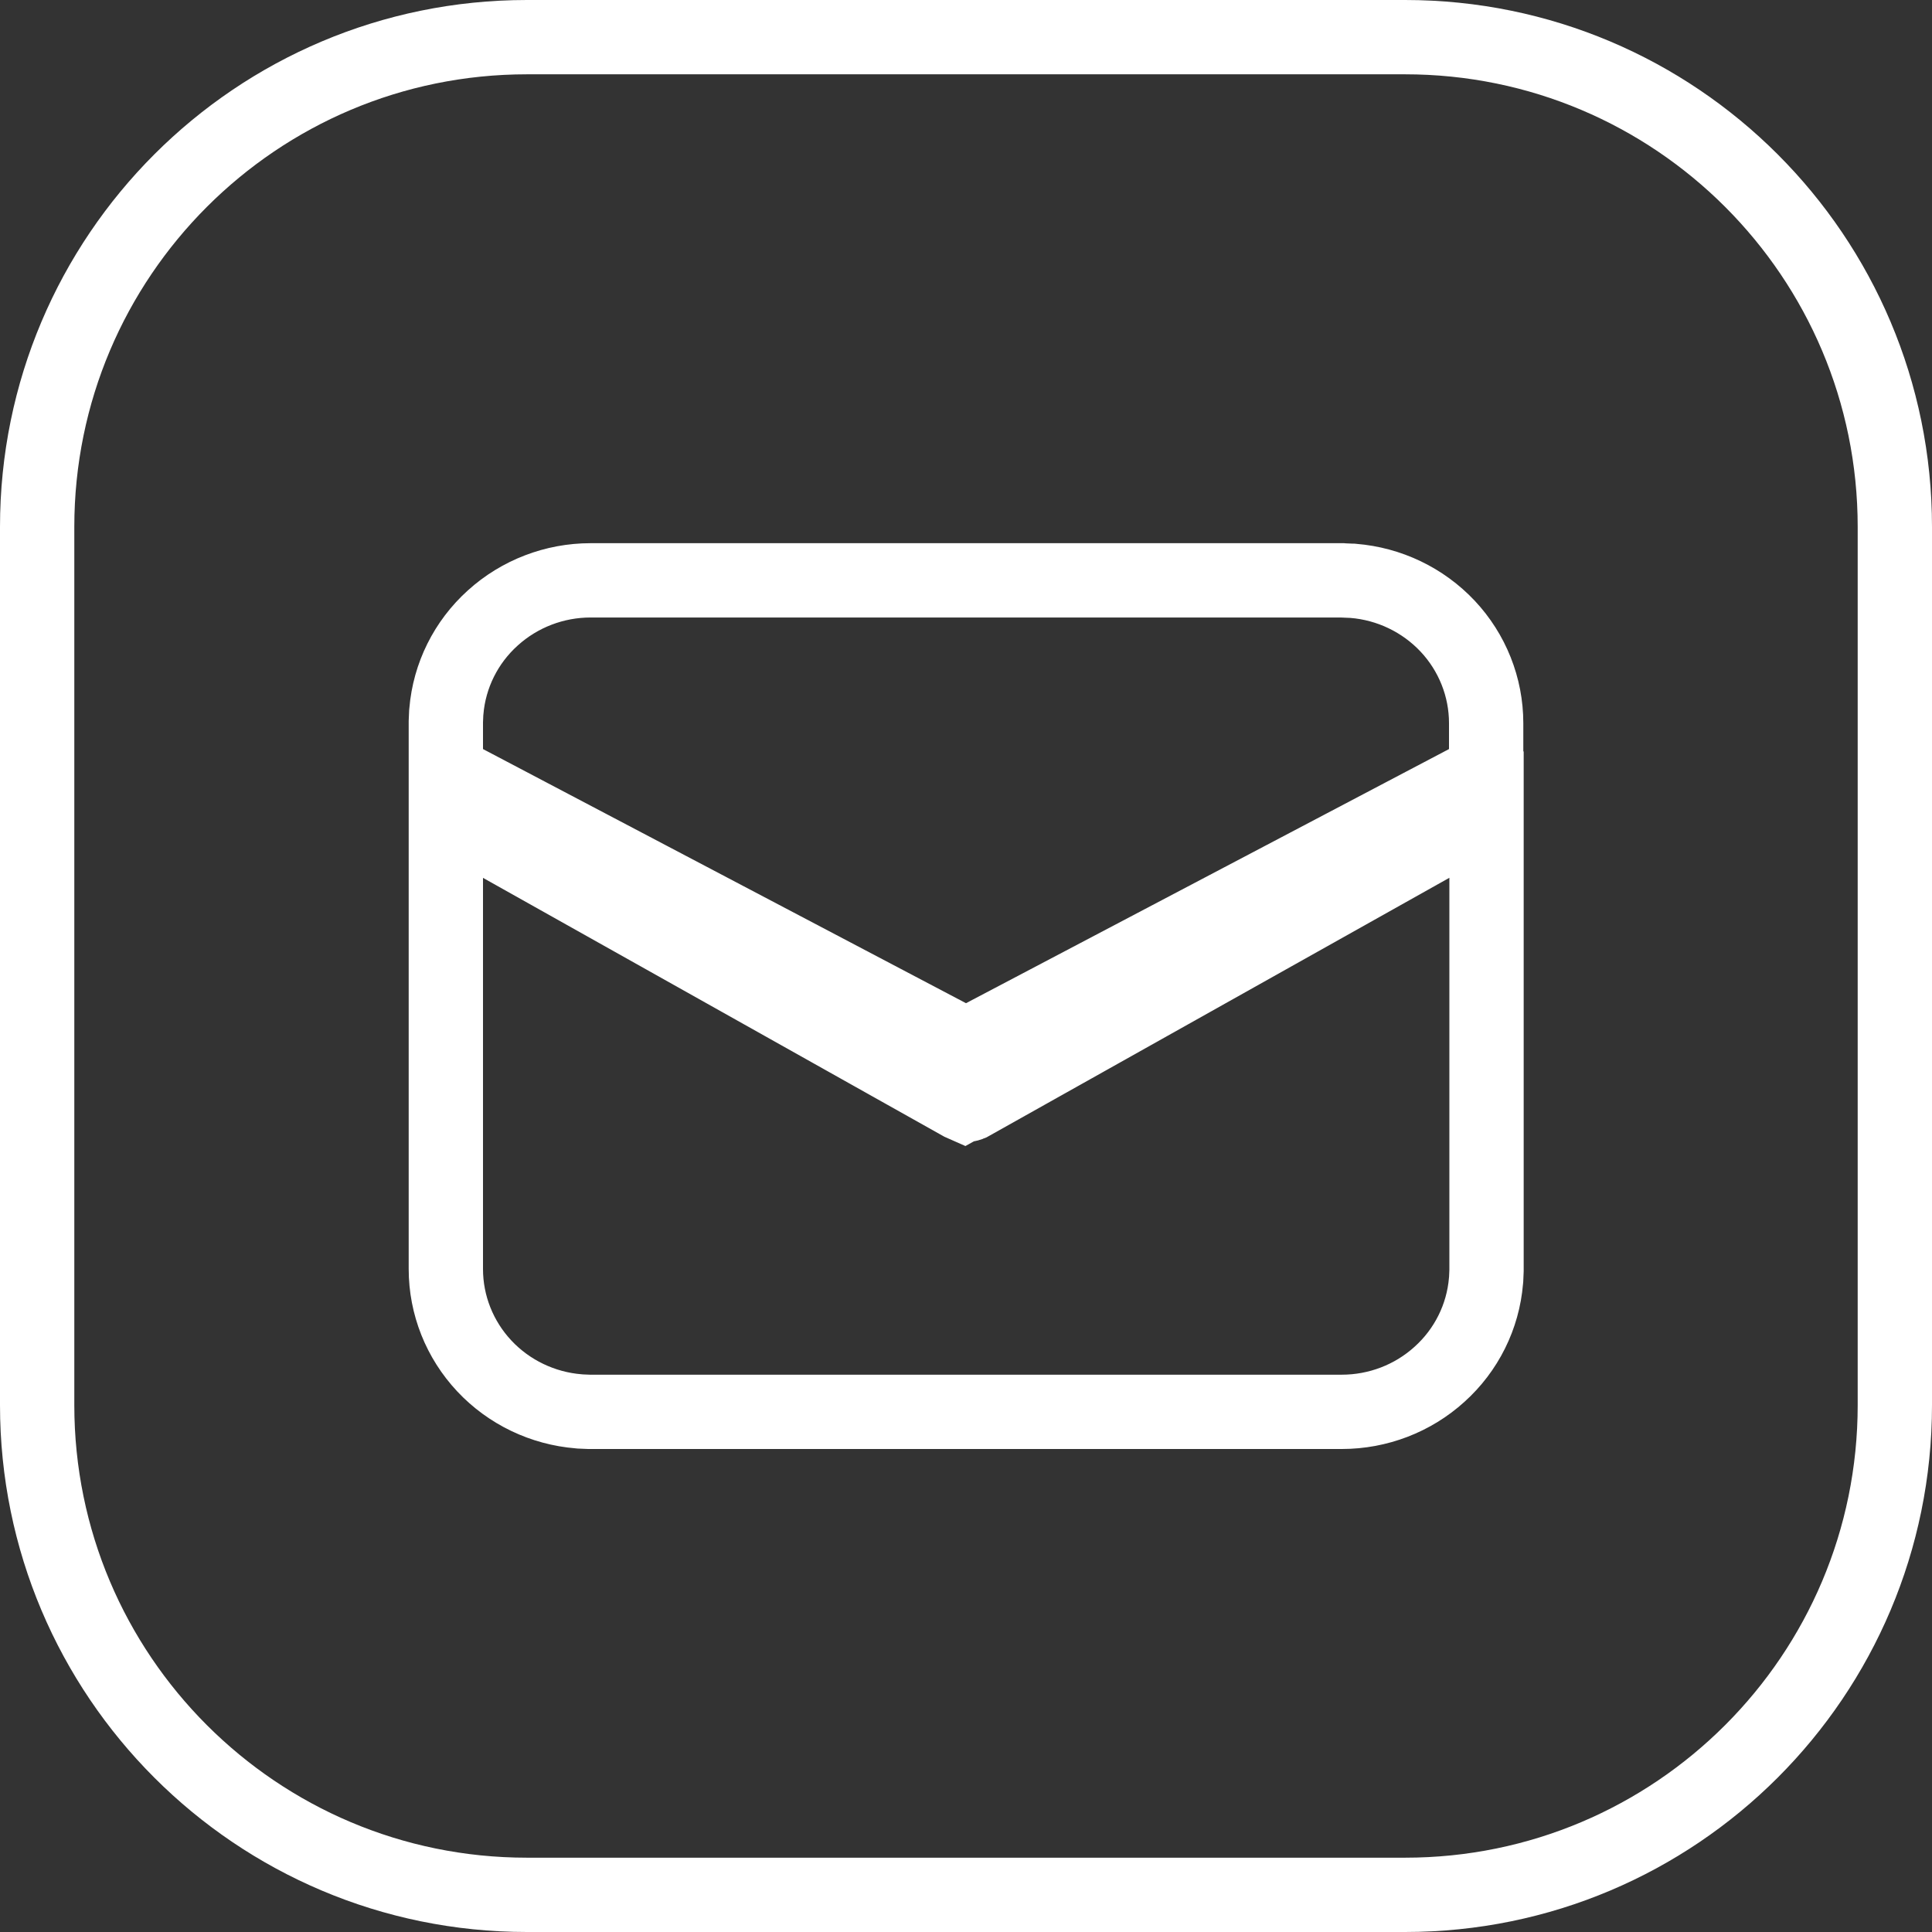 <svg width="26" height="26" viewBox="0 0 26 26" fill="none" xmlns="http://www.w3.org/2000/svg">
<rect x="0" y="0" width="26" height="26" fill="#333333" stroke="none"/>
<path d="M20.005 10.96V11.813V17.078V17.089L20.005 17.099L20 17.216L19.999 17.226L19.998 17.236C19.958 17.72 19.734 18.169 19.373 18.494C19.014 18.82 18.544 19 18.057 19H18.057H7.948H7.937L7.927 19L7.808 18.995L7.798 18.994L7.788 18.993C7.304 18.954 6.85 18.737 6.518 18.383C6.186 18.029 6 17.563 6 17.078V11.814V10.96L6.745 11.378L12.933 14.85L12.967 14.865L20.005 10.96ZM20.005 10.96L19.26 11.377L13.055 14.857C13.041 14.863 13.025 14.867 13.009 14.869L20.005 10.96ZM7.948 7.81H7.948C7.462 7.81 6.992 7.99 6.632 8.316L6.632 8.316C6.271 8.641 6.047 9.09 6.007 9.573L6.006 9.584L6.005 9.594L6 9.711L6 9.722V9.732V10.081V10.383L6.267 10.523L12.767 13.943L13 14.065L13.233 13.943L19.733 10.523L20 10.382V10.08V9.732C20 9.247 19.814 8.781 19.482 8.427C19.149 8.073 18.695 7.856 18.211 7.817L18.201 7.816L18.191 7.816L18.073 7.811L18.063 7.81H18.052H7.948ZM0.5 7.091C0.5 3.451 3.451 0.5 7.091 0.5H18.909C22.549 0.5 25.5 3.451 25.5 7.091V18.909C25.5 22.549 22.549 25.5 18.909 25.5H7.091C3.451 25.5 0.5 22.549 0.5 18.909V7.091Z" stroke="white"/>
</svg>
